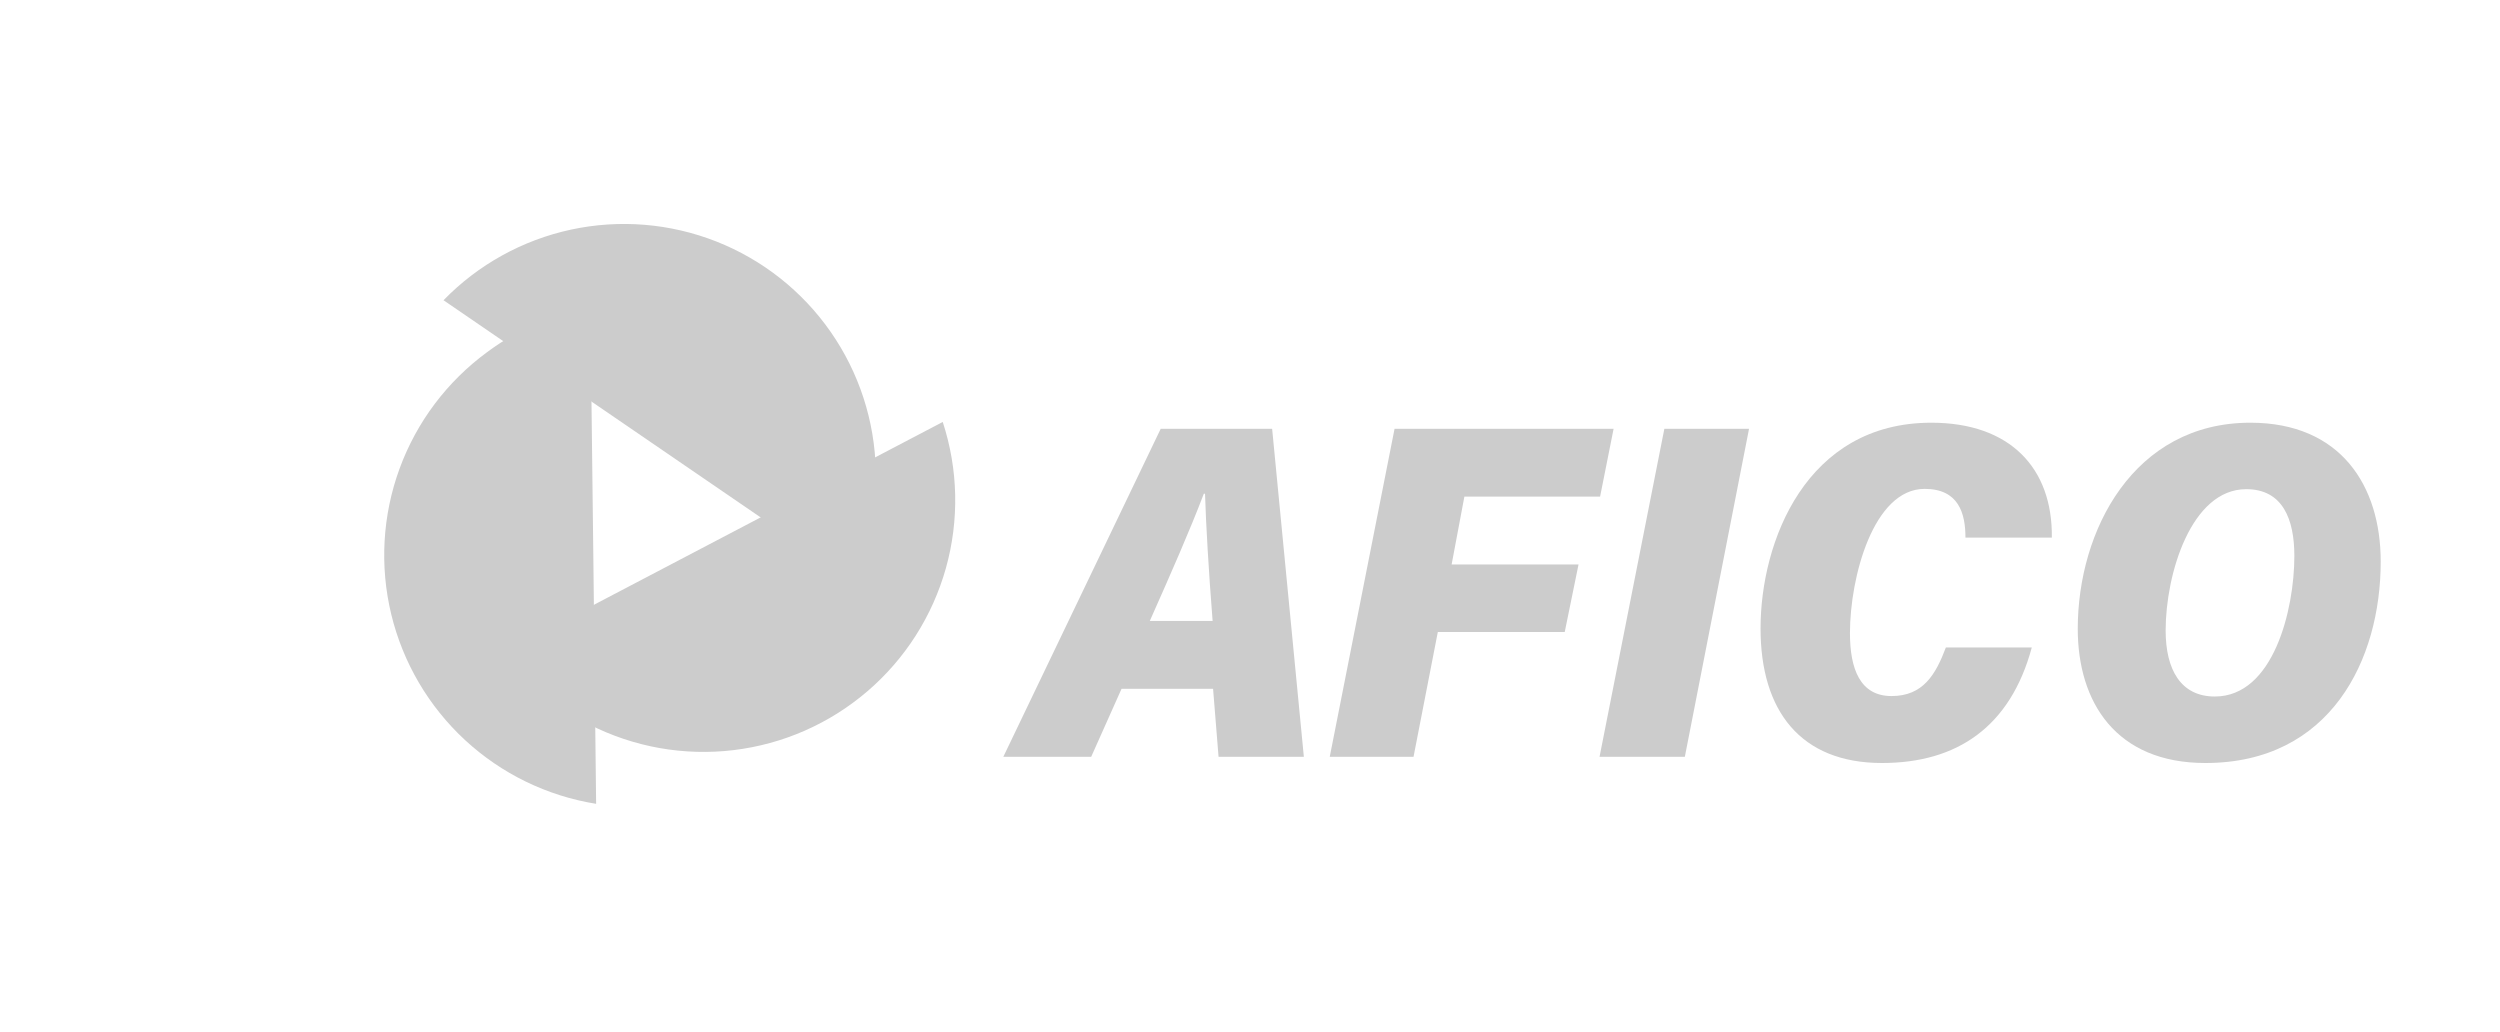 <svg width="109" height="45" viewBox="0 0 109 45" fill="none" xmlns="http://www.w3.org/2000/svg">
<path d="M48.9 30.031L47.576 32.996H43.745L50.607 18.695H55.465L56.848 32.996H53.129L52.89 30.031H48.9ZM52.87 27.073C52.698 24.896 52.579 22.851 52.539 21.527H52.486C51.891 23.096 51.05 25.008 50.131 27.073H52.87Z" fill="#CCCCCC"/>
<path d="M60.803 18.695H70.353L69.764 21.653H63.847L63.291 24.611H68.824L68.222 27.556H62.689L61.63 32.996H57.977L60.803 18.695Z" fill="#CCCCCC"/>
<path d="M76.258 18.695L73.459 32.996H69.74L72.566 18.695H76.258Z" fill="#CCCCCC"/>
<path d="M88.586 28.23C87.653 31.685 85.337 33.267 82.054 33.267C78.501 33.267 76.76 30.99 76.76 27.403C76.76 23.611 78.746 18.43 84.205 18.43C87.646 18.43 89.499 20.415 89.46 23.439H85.694C85.694 22.38 85.396 21.315 83.914 21.315C81.684 21.315 80.658 25.16 80.658 27.602C80.658 29.157 81.095 30.348 82.471 30.348C83.848 30.348 84.397 29.408 84.84 28.23H88.586Z" fill="#CCCCCC"/>
<path d="M103.799 24.485C103.799 28.767 101.609 33.267 96.156 33.267C92.258 33.267 90.59 30.619 90.59 27.416C90.59 23.122 93.032 18.43 98.115 18.43C102.052 18.43 103.799 21.176 103.799 24.485ZM94.422 27.489C94.422 29.197 95.084 30.368 96.566 30.368C99.121 30.368 100.034 26.583 100.034 24.24C100.034 22.645 99.531 21.328 97.936 21.328C95.534 21.328 94.422 25.027 94.422 27.489Z" fill="#CCCCCC"/>
<path d="M25.703 31.593C24.217 30.85 22.92 29.777 21.912 28.456L41.103 18.397C41.779 20.46 41.827 22.678 41.242 24.769C40.656 26.86 39.464 28.73 37.815 30.143C36.166 31.556 34.135 32.448 31.979 32.706C29.823 32.964 27.639 32.577 25.703 31.593Z" fill="#CCCCCC"/>
<path d="M38.184 20.515C38.224 22.172 37.889 23.817 37.205 25.326L19.337 13.09C20.846 11.538 22.781 10.467 24.897 10.011C27.014 9.555 29.218 9.736 31.232 10.529C33.246 11.323 34.981 12.694 36.218 14.471C37.455 16.248 38.139 18.35 38.184 20.515Z" fill="#CCCCCC"/>
<path d="M21.239 15.353C22.571 14.362 24.109 13.683 25.739 13.368C25.828 20.594 25.912 27.821 25.991 35.047C23.853 34.704 21.864 33.736 20.274 32.266C18.685 30.795 17.566 28.887 17.058 26.782C16.55 24.677 16.676 22.469 17.42 20.435C18.164 18.401 19.493 16.633 21.239 15.353Z" fill="#CCCCCC"/>
</svg>

